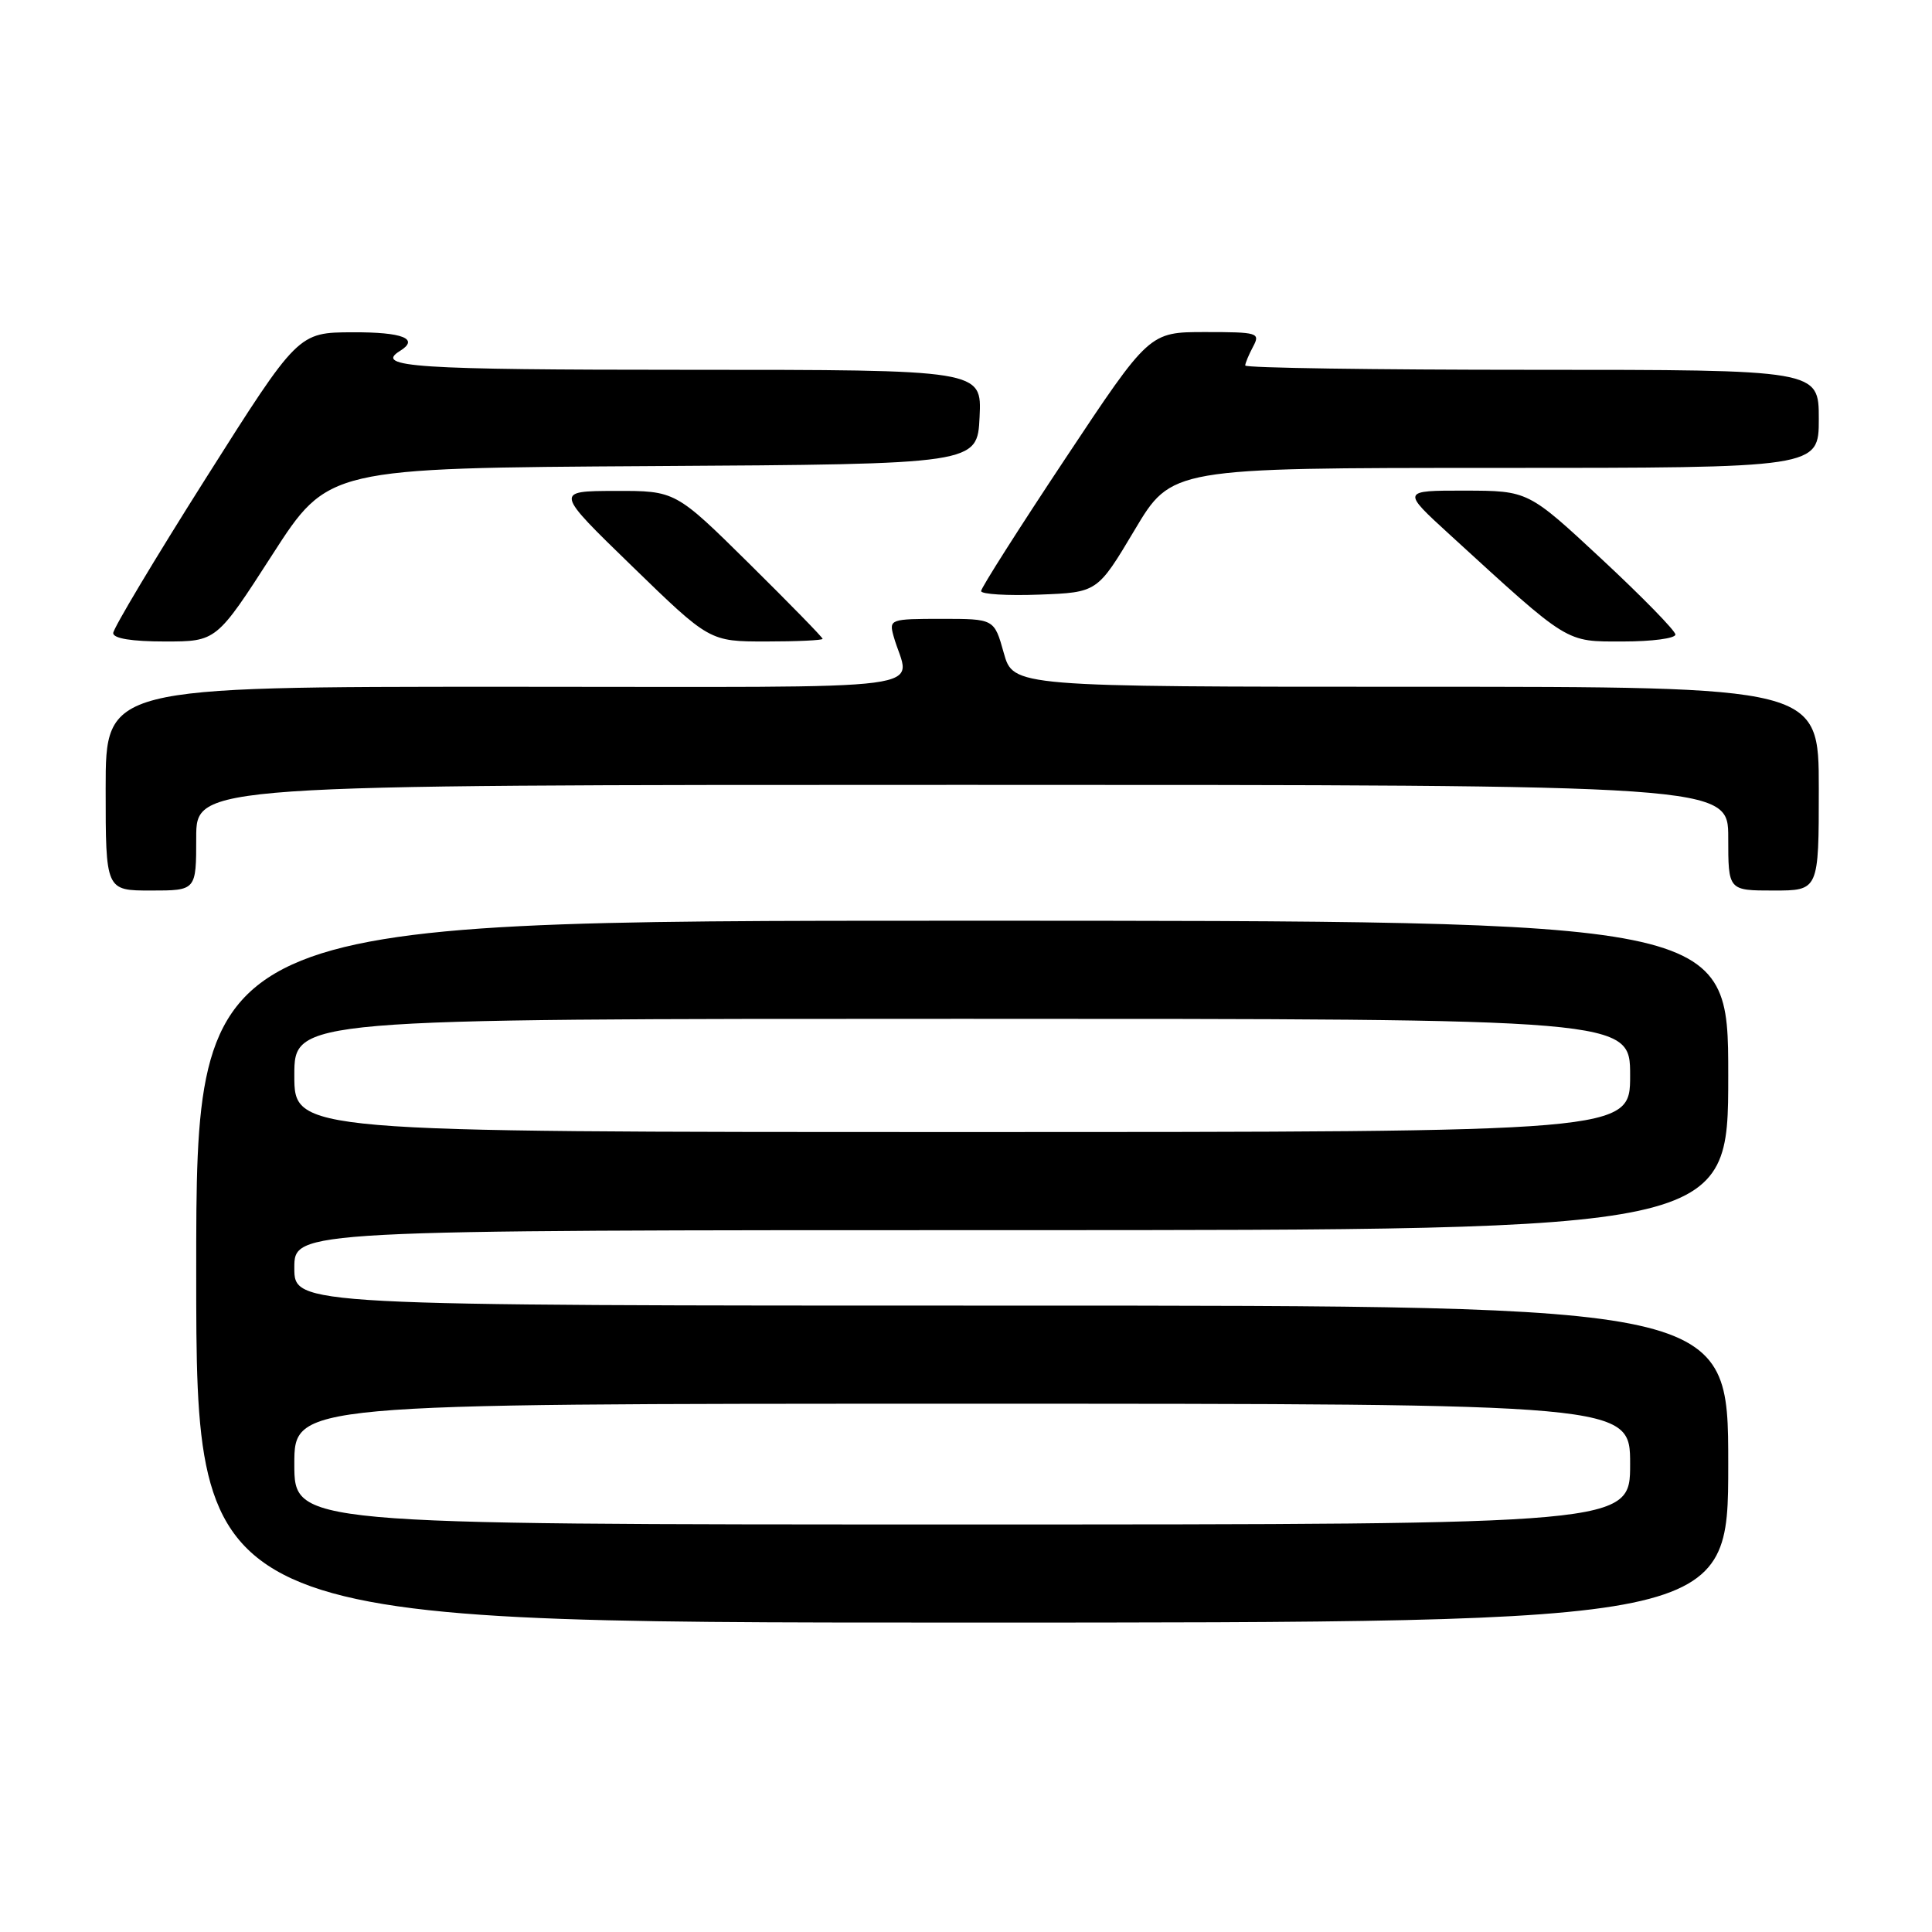 <?xml version="1.0" encoding="UTF-8" standalone="no"?>
<!DOCTYPE svg PUBLIC "-//W3C//DTD SVG 1.1//EN" "http://www.w3.org/Graphics/SVG/1.1/DTD/svg11.dtd" >
<svg xmlns="http://www.w3.org/2000/svg" xmlns:xlink="http://www.w3.org/1999/xlink" version="1.1" viewBox="0 0 256 256">
 <g >
 <path fill="currentColor"
d=" M 229.00 194.00 C 229.00 173.00 229.00 173.00 134.00 173.00 C 39.00 173.00 39.00 173.00 39.00 168.00 C 39.00 163.00 39.00 163.00 134.00 163.00 C 229.00 163.00 229.00 163.00 229.00 142.50 C 229.00 122.00 229.00 122.00 127.50 122.00 C 26.00 122.00 26.00 122.00 26.00 168.50 C 26.00 215.00 26.00 215.00 127.50 215.00 C 229.00 215.00 229.00 215.00 229.00 194.00 Z  M 26.00 111.00 C 26.00 104.00 26.00 104.00 127.50 104.00 C 229.00 104.00 229.00 104.00 229.00 111.00 C 229.00 118.00 229.00 118.00 235.00 118.00 C 241.00 118.00 241.00 118.00 241.00 104.50 C 241.00 91.00 241.00 91.00 187.63 91.00 C 134.26 91.00 134.26 91.00 133.00 86.50 C 131.74 82.00 131.74 82.00 124.75 82.00 C 117.99 82.00 117.79 82.07 118.39 84.25 C 120.48 91.79 126.48 91.00 67.11 91.00 C 14.00 91.00 14.00 91.00 14.00 104.50 C 14.00 118.00 14.00 118.00 20.00 118.00 C 26.00 118.00 26.00 118.00 26.00 111.00 Z  M 36.08 73.51 C 43.48 62.02 43.48 62.02 86.49 61.76 C 129.50 61.50 129.50 61.50 129.80 55.25 C 130.10 49.00 130.10 49.00 91.05 49.00 C 54.95 49.00 49.53 48.64 53.00 46.50 C 55.61 44.89 53.36 44.00 46.75 44.03 C 39.50 44.05 39.50 44.05 27.25 63.41 C 20.51 74.06 15.00 83.28 15.00 83.89 C 15.00 84.60 17.49 85.00 21.84 85.00 C 28.68 85.00 28.68 85.00 36.08 73.51 Z  M 109.00 84.65 C 109.00 84.45 104.61 79.96 99.25 74.66 C 89.50 65.03 89.50 65.03 81.50 65.05 C 73.50 65.07 73.50 65.07 83.76 75.03 C 94.02 85.00 94.02 85.00 101.51 85.00 C 105.63 85.00 109.00 84.84 109.00 84.65 Z  M 222.00 84.08 C 222.00 83.58 217.61 79.09 212.25 74.10 C 202.50 65.03 202.50 65.03 194.11 65.01 C 185.71 65.00 185.71 65.00 192.11 70.85 C 208.06 85.44 207.35 85.00 215.06 85.00 C 218.88 85.00 222.00 84.59 222.00 84.08 Z  M 150.33 70.25 C 155.24 62.00 155.24 62.00 198.12 62.00 C 241.00 62.00 241.00 62.00 241.00 55.50 C 241.00 49.00 241.00 49.00 203.00 49.00 C 182.10 49.00 165.00 48.75 165.00 48.43 C 165.00 48.12 165.47 47.00 166.04 45.93 C 167.02 44.10 166.68 44.00 159.68 44.00 C 152.29 44.00 152.29 44.00 141.15 60.78 C 135.02 70.01 130.00 77.90 130.00 78.32 C 130.00 78.74 133.47 78.95 137.71 78.79 C 145.41 78.50 145.41 78.50 150.33 70.25 Z  M 39.00 194.00 C 39.00 186.00 39.00 186.00 127.50 186.00 C 216.00 186.00 216.00 186.00 216.00 194.00 C 216.00 202.00 216.00 202.00 127.50 202.00 C 39.00 202.00 39.00 202.00 39.00 194.00 Z  M 39.00 142.50 C 39.00 135.00 39.00 135.00 127.50 135.00 C 216.00 135.00 216.00 135.00 216.00 142.50 C 216.00 150.00 216.00 150.00 127.50 150.00 C 39.00 150.00 39.00 150.00 39.00 142.50 Z "/>
</g>
</svg>